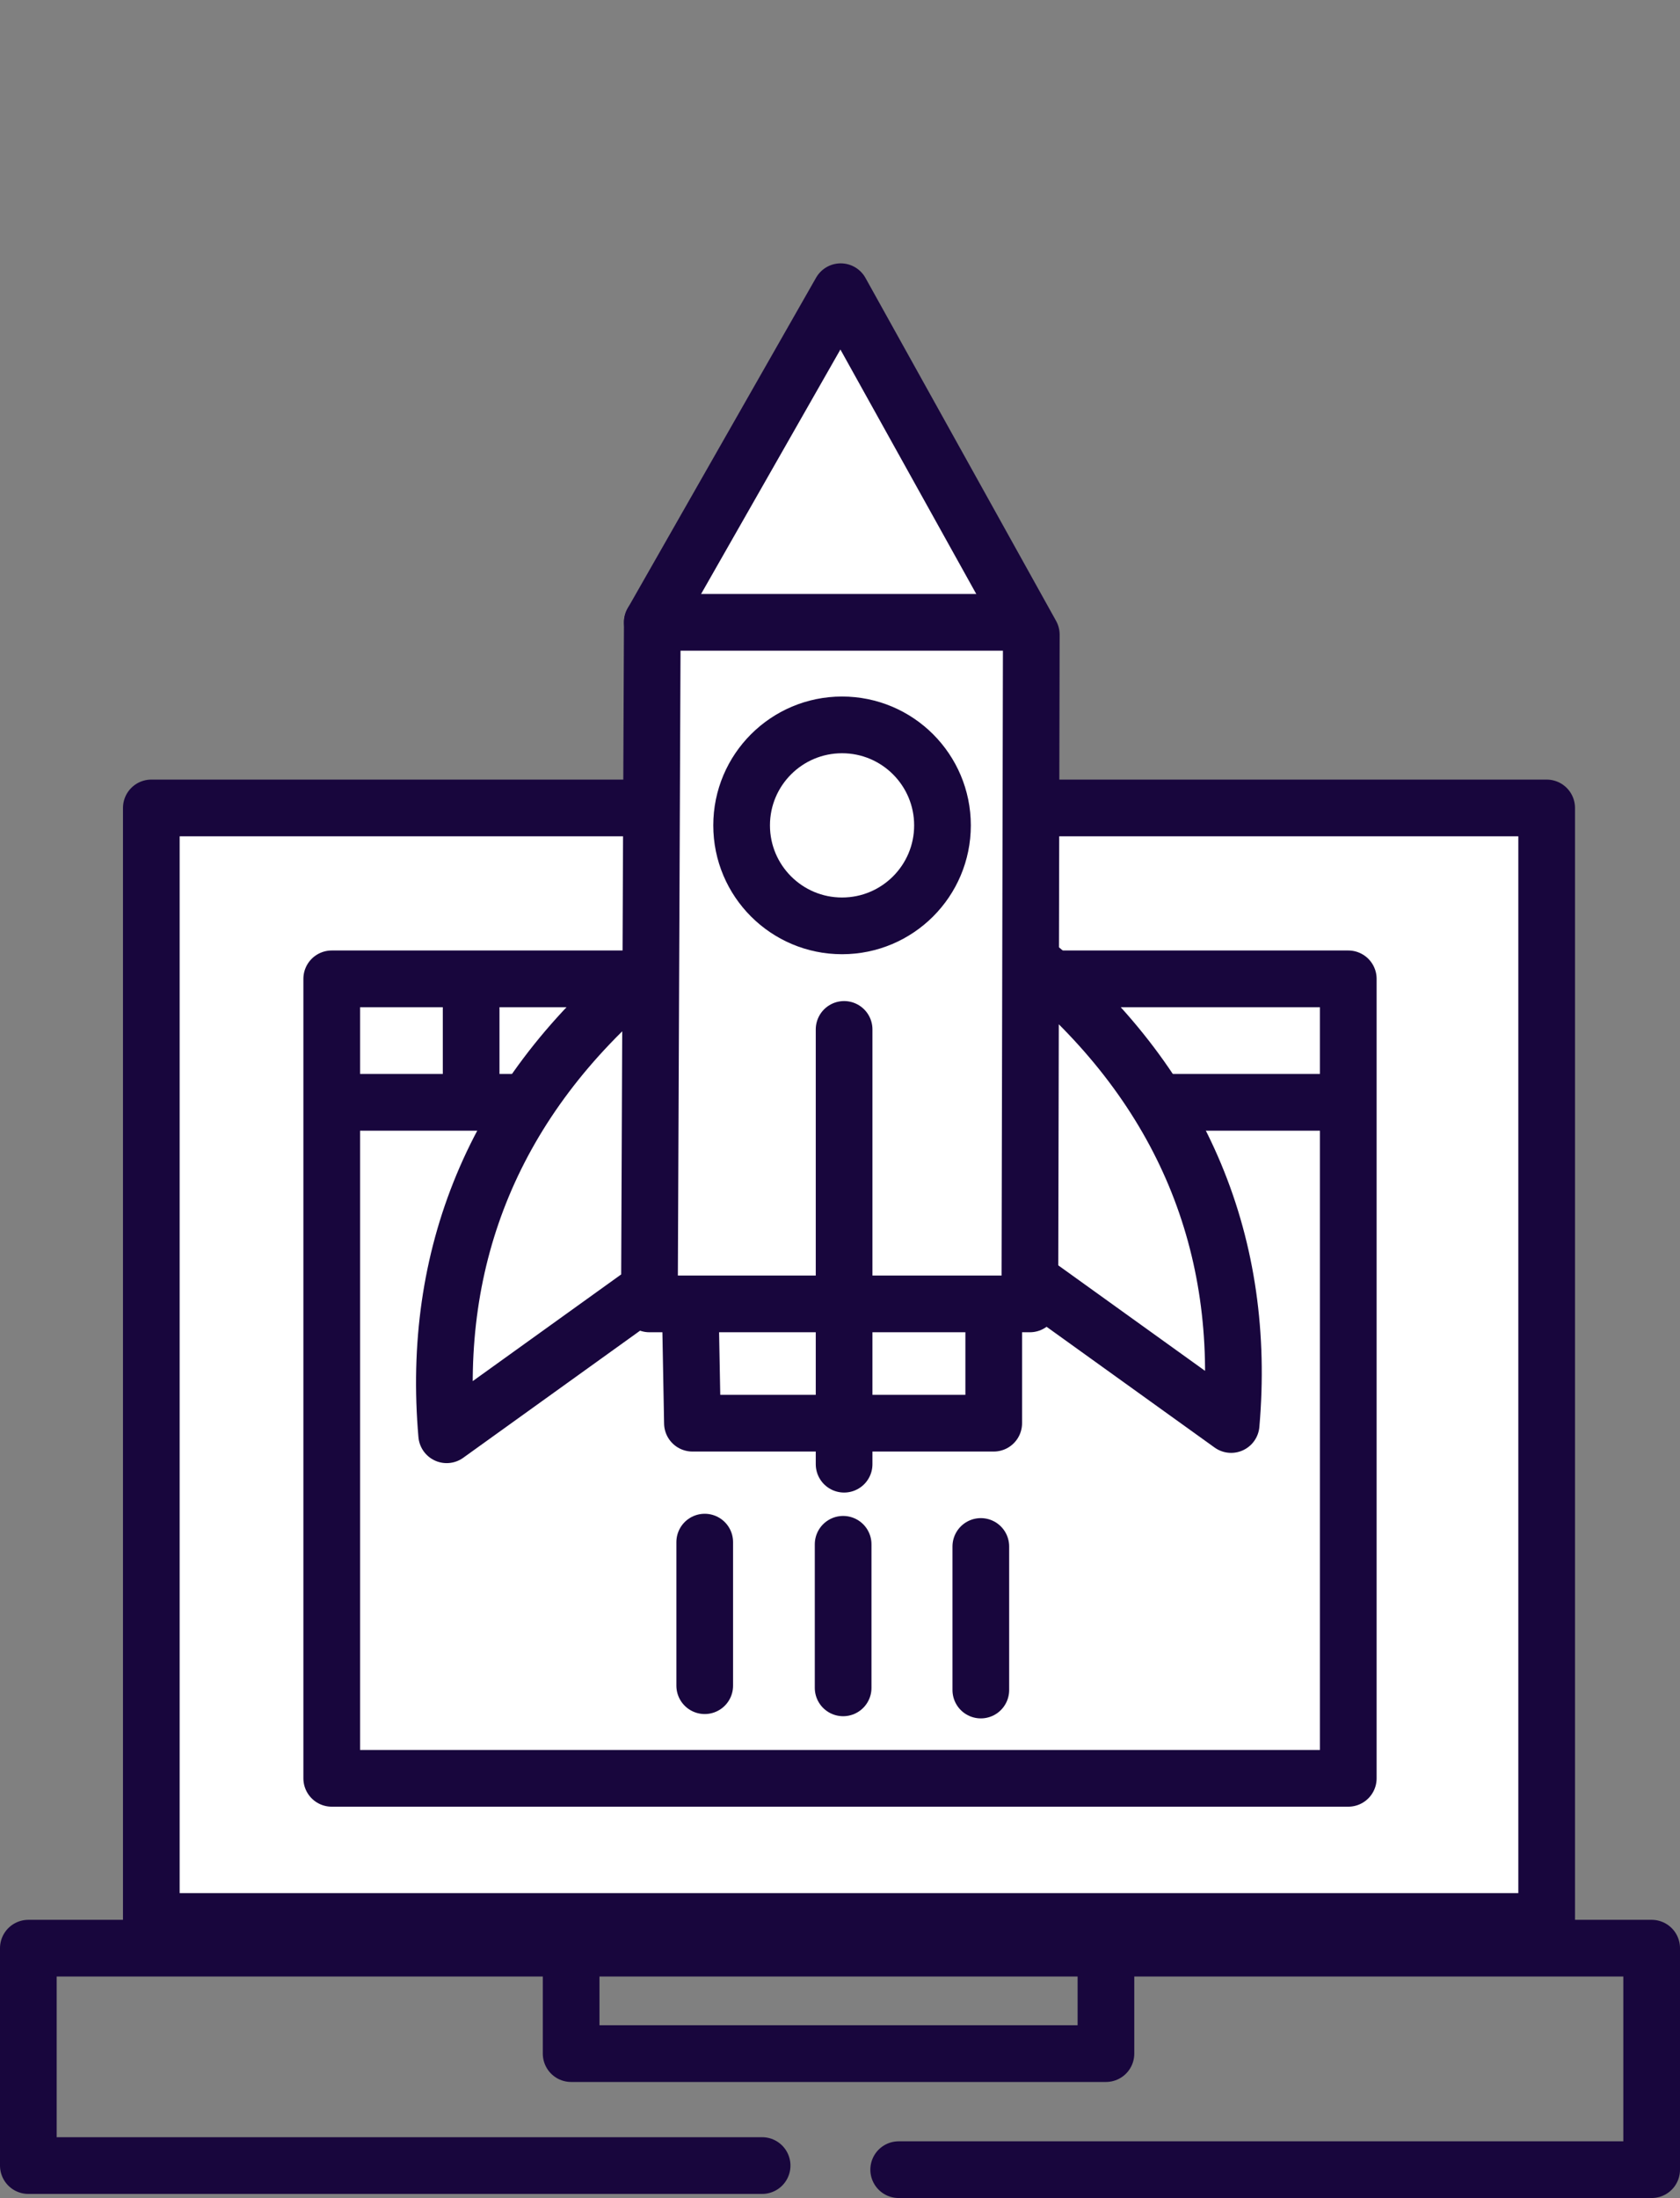 <?xml version='1.0' encoding='UTF-8' standalone='no'?>
<!DOCTYPE svg PUBLIC '-//W3C//DTD SVG 1.1//EN' 'http://www.w3.org/Graphics/SVG/1.1/DTD/svg11.dtd'>
<!-- Animated using aniGen version 0.8.1 Quality of Life - http://anigen.org -->
<svg xmlns:dc="http://purl.org/dc/elements/1.1/" xmlns:cc="http://creativecommons.org/ns#" xmlns:rdf="http://www.w3.org/1999/02/22-rdf-syntax-ns#" xmlns:svg="http://www.w3.org/2000/svg" xmlns="http://www.w3.org/2000/svg" xmlns:sodipodi="http://sodipodi.sourceforge.net/DTD/sodipodi-0.dtd" xmlns:inkscape="http://www.inkscape.org/namespaces/inkscape" version="1.1" id="Capa_1" x="0px" y="0px" viewBox="0 0 444.559 581.314" xml:space="preserve" width="444.559px" height="581.314px" sodipodi:docname="get_resources.svg" inkscape:version="0.92.2 2405546, 2018-03-11" preserveAspectRatio="xMidYMid" xmlns:xlink="http://www.w3.org/1999/xlink" xmlns:anigen="http://www.anigen.org/namespace" anigen:version="0.8.1"><rect x="0" y="0" width="444.559" height="581.314" fill="#808080" stroke="none"/><defs id="defs65"></defs><sodipodi:namedview pagecolor="#ffffff" bordercolor="#666666" borderopacity="1" objecttolerance="10" gridtolerance="10" guidetolerance="10" inkscape:pageopacity="0" inkscape:pageshadow="2" inkscape:window-width="1364" inkscape:window-height="732" id="namedview63" showgrid="false" inkscape:snap-global="false" inkscape:zoom="0.65186406" inkscape:cx="52.57312" inkscape:cy="-244.11047000000002" inkscape:window-x="0" inkscape:window-y="35" inkscape:window-maximized="0" inkscape:current-layer="layer1" fit-margin-top="0" fit-margin-left="0" fit-margin-right="0" fit-margin-bottom="0"></sodipodi:namedview>





<g id="g32" transform="translate(-33.72,68.321)">
</g>
<g id="g34" transform="translate(-33.72,68.321)">
</g>
<g id="g36" transform="translate(-33.72,68.321)">
</g>
<g id="g38" transform="translate(-33.72,68.321)">
</g>
<g id="g40" transform="translate(-33.72,68.321)">
</g>
<g id="g42" transform="translate(-33.72,68.321)">
</g>
<g id="g44" transform="translate(-33.72,68.321)">
</g>
<g id="g46" transform="translate(-33.72,68.321)">
</g>
<g id="g48" transform="translate(-33.72,68.321)">
</g>
<g id="g50" transform="translate(-33.72,68.321)">
</g>
<g id="g52" transform="translate(-33.72,68.321)">
</g>
<g id="g54" transform="translate(-33.72,68.321)">
</g>
<g id="g56" transform="translate(-33.72,68.321)">
</g>
<g id="g58" transform="translate(-33.72,68.321)">
</g>
<g id="g60" transform="translate(-33.72,68.321)">
</g>
<g inkscape:groupmode="layer" id="layer1" inkscape:label="Layer 1" style="display:inline" transform="translate(-33.72,68.321)"><rect style="opacity:1;vector-effect:none;fill:#ffffff;fill-opacity:1;stroke:#18063d;stroke-width:15;stroke-linecap:round;stroke-linejoin:round;stroke-miterlimit:4;stroke-dasharray:none;stroke-dashoffset:0;stroke-opacity:1" id="rect877" width="369.232" height="294.497" x="73.763" y="145.356"></rect><rect style="opacity:1;vector-effect:none;fill:#ffffff;fill-opacity:1;stroke:#18063d;stroke-width:15;stroke-linecap:round;stroke-linejoin:round;stroke-miterlimit:4;stroke-dasharray:none;stroke-dashoffset:0;stroke-opacity:1" id="rect881" width="268.998" height="211.439" x="121.501" y="190.554"></rect><path style="fill:none;stroke:#18063d;stroke-width:15;stroke-linecap:butt;stroke-linejoin:miter;stroke-miterlimit:4;stroke-dasharray:none;stroke-opacity:1" d="M 121.501,223.213 H 389.966" id="path910" inkscape:connector-curvature="0"></path><path style="fill:none;stroke:#18063d;stroke-width:15;stroke-linecap:butt;stroke-linejoin:miter;stroke-miterlimit:4;stroke-dasharray:none;stroke-opacity:1" d="m 158.392,190.554 v 32.659" id="path912" inkscape:connector-curvature="0"></path><g id="g1033"><path sodipodi:nodetypes="cccccccccccc" inkscape:connector-curvature="0" d="M 308.156 187.135 C 347.019 219.862 363.591 261.374 359.5 308.419 L 306.033 270.013 M 203.263 189.847 C 164.4 222.574 147.828 264.086 151.919 311.131 L 205.386 272.725 M 256.188 8.828 L 206.331 96.269 L 205.564 276.521 L 306.237 276.521 L 306.621 99.529 Z" style="fill:#ffffff;stroke:#18063d;stroke-width:15;stroke-linecap:butt;stroke-linejoin:round;stroke-miterlimit:4;stroke-dasharray:none;stroke-opacity:1" id="path922"></path><circle r="26.576" cy="149.966" cx="256.542" id="path914" style="opacity:1;vector-effect:none;fill:none;fill-opacity:1;stroke:#18063d;stroke-width:15;stroke-linecap:round;stroke-linejoin:round;stroke-miterlimit:4;stroke-dasharray:none;stroke-dashoffset:0;stroke-opacity:1"></circle><path inkscape:connector-curvature="0" id="path929" d="M 216.407 278.78 L 216.949 308.068 L 296.678 308.068 L 296.678 278.78" style="fill:none;stroke:#18063d;stroke-width:15;stroke-linecap:butt;stroke-linejoin:round;stroke-miterlimit:4;stroke-dasharray:none;stroke-opacity:1"></path><path inkscape:connector-curvature="0" id="path931" d="M 257.085 203.932 L 257.085 318.915" style="fill:none;stroke:#18063d;stroke-width:15;stroke-linecap:round;stroke-linejoin:miter;stroke-miterlimit:4;stroke-dasharray:none;stroke-opacity:1"></path><path inkscape:connector-curvature="0" id="path933" d="M 206.331 96.269 L 302.644 96.269" style="fill:none;stroke:#18063d;stroke-width:15;stroke-linecap:round;stroke-linejoin:miter;stroke-miterlimit:4;stroke-dasharray:none;stroke-opacity:1"></path><g id="g954" style="display:inline;stroke:#18063d;stroke-opacity:1"><path style="fill:none;stroke:#18063d;stroke-width:15;stroke-linecap:round;stroke-linejoin:miter;stroke-miterlimit:4;stroke-dasharray:none;stroke-opacity:1" d="M 220.203 377.492 L 220.203 339.525" id="path945" inkscape:connector-curvature="0"></path><path inkscape:connector-curvature="0" id="path947" d="M 256.829 378.067 L 256.829 340.101" style="fill:none;stroke:#18063d;stroke-width:15;stroke-linecap:round;stroke-linejoin:miter;stroke-miterlimit:4;stroke-dasharray:none;stroke-opacity:1"></path><path style="fill:none;stroke:#18063d;stroke-width:15;stroke-linecap:round;stroke-linejoin:miter;stroke-miterlimit:4;stroke-dasharray:none;stroke-opacity:1" d="M 293.263 378.642 L 293.263 340.676" id="path949" inkscape:connector-curvature="0"></path></g><animateTransform attributeName="transform" attributeType="auto" type="translate" values="0 0;0 -70" calcMode="spline" keyTimes="0;1" keySplines="0 0 1 1" dur="2s" begin="0s" repeatCount="indefinite" additive="sum" accumulate="none" fill="freeze" id="animateTransform503"></animateTransform></g><g style="display:inline;stroke:#18063d;stroke-opacity:1" id="g977"><path inkscape:connector-curvature="0" id="path969" d="M 235.39,504.407 H 41.22 V 446.915 H 470.78 v 58.576 H 271.529" style="fill:none;stroke:#18063d;stroke-width:15;stroke-linecap:round;stroke-linejoin:round;stroke-miterlimit:4;stroke-dasharray:none;stroke-opacity:1"></path><path inkscape:connector-curvature="0" id="path973" d="m 184.854,446.419 v 28.38 h 141.517 v -27.613" style="fill:none;stroke:#18063d;stroke-width:15;stroke-linecap:round;stroke-linejoin:round;stroke-miterlimit:4;stroke-dasharray:none;stroke-opacity:1"></path></g></g></svg>